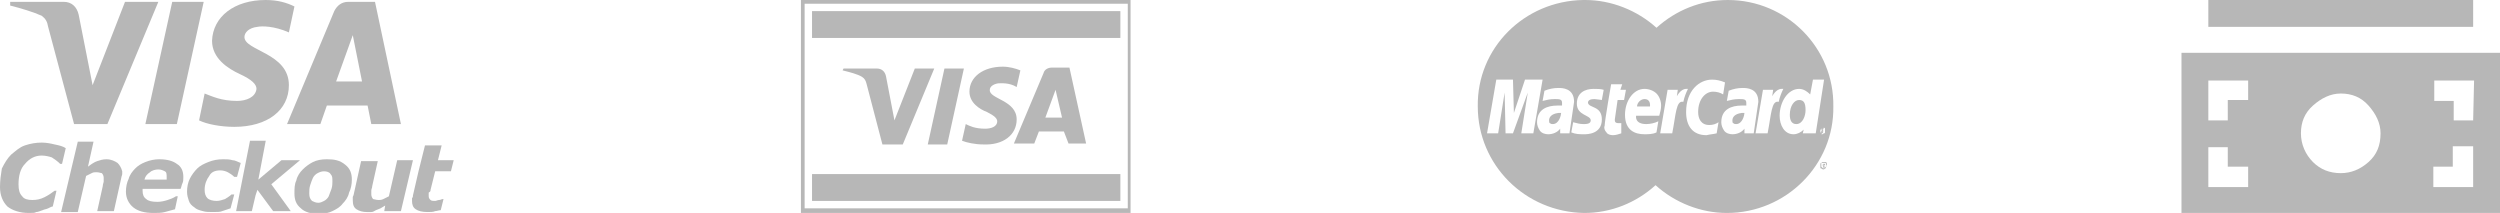 <?xml version="1.0" encoding="utf-8"?>
<!-- Generator: Adobe Illustrator 21.0.2, SVG Export Plug-In . SVG Version: 6.00 Build 0)  -->
<svg version="1.1" id="Layer_1" xmlns="http://www.w3.org/2000/svg" xmlns:xlink="http://www.w3.org/1999/xlink" x="0px" y="0px"
	 viewBox="0 0 270 23" style="enable-background:new 0 0 270 23;" xml:space="preserve">
<style type="text/css">
	.st0{clip-path:url(#SVGID_2_);fill:#B7B7B7;}
	.st1{fill:#B7B7B7;}
</style>
<g>
	<g>
		<g>
			<defs>
				<path id="SVGID_1_" d="M196.9,17.9L196.9,17.9l-0.1-0.1h0.1c0,0,0,0,0.1,0C197,17.7,197,17.8,196.9,17.9
					C197,17.8,197,17.8,196.9,17.9C197,17.8,197,17.8,196.9,17.9C197,17.9,196.9,17.9,196.9,17.9L196.9,17.9z M197,17.9L197,17.9
					L197,17.9c0.1-0.1,0.1-0.1,0.1-0.1s0,0,0-0.1l0,0H197h-0.1v0.4h0.1V17.9L197,17.9C196.9,17.9,196.9,17.9,197,17.9
					C196.9,18,197,18,197,17.9v0.2h0.1L197,17.9C197,18,197,18,197,17.9L197,17.9z M197.2,18l-0.1,0.1c-0.1,0.1-0.2,0.1-0.3,0
					l-0.1-0.1c0,0,0-0.1,0-0.2s0-0.1,0-0.2l0.1-0.1c0,0,0.1,0,0.2,0c0.1,0,0.1,0,0.2,0l0.1,0.1c0,0,0,0.1,0,0.2
					C197.2,17.9,197.2,18,197.2,18z M197.1,17.6c-0.1,0-0.1,0-0.2,0c-0.1,0-0.1,0-0.2,0c-0.1,0-0.1,0.1-0.1,0.1c0,0.1,0,0.1,0,0.2
					s0,0.1,0,0.2s0.1,0.1,0.1,0.1c0.1,0,0.1,0.1,0.2,0.1c0.1,0,0.1,0,0.2-0.1c0.1,0,0.1-0.1,0.1-0.1c0-0.1,0.1-0.1,0-0.2
					c0-0.1,0-0.1,0-0.2C197.2,17.6,197.2,17.6,197.1,17.6L197.1,17.6z M196.8,14L196.8,14C196.8,13.9,196.8,13.9,196.8,14
					c-0.1-0.1-0.1-0.1-0.1-0.1h-0.1V14H196.8C196.8,14.1,196.8,14.1,196.8,14L196.8,14L196.8,14z M177.6,10.7
					c-0.4,0-0.8,0.4-0.8,0.8h1.4C178.2,11.4,178.3,10.7,177.6,10.7z M196.9,14.3L196.9,14.3c-0.1-0.1-0.1-0.1-0.1-0.2c0,0,0,0-0.1,0
					l0,0v0.2h-0.1v-0.4h0.1h0.1l0,0c0,0,0,0,0,0.1v0.1c0,0,0,0-0.1,0l0,0C196.8,14.2,196.9,14.2,196.9,14.3L196.9,14.3L196.9,14.3
					L196.9,14.3z M196.9,13.8c0,0-0.1,0-0.2,0c-0.1,0-0.1,0-0.2,0l-0.1,0.1c0,0,0,0.1,0,0.2c0,0.1,0,0.1,0,0.2l0.1,0.1
					c0.1,0.1,0.2,0.1,0.3,0l0.1-0.1c0,0,0-0.1,0-0.2c0-0.1,0-0.1,0-0.2C197,13.9,197,13.8,196.9,13.8L196.9,13.8z M194.3,10.8
					c-0.5,0-1,0.6-1,1.6c0,0.6,0.2,1,0.7,1c0.7,0,1-0.9,1-1.5C195,11.1,194.8,10.8,194.3,10.8L194.3,10.8z M167.3,13
					c0,0.1,0,0.3,0.1,0.3c0.1,0.1,0.2,0.1,0.3,0.1c0.7,0,0.9-1,0.9-1.2c-0.1,0-0.2,0-0.3,0C167.5,12.3,167.3,12.7,167.3,13L167.3,13
					z M187.1,13c0,0.1,0,0.3,0.1,0.3c0.1,0.1,0.2,0.1,0.3,0.1c0.7,0,0.9-1,0.9-1.2c-0.1,0-0.2,0-0.3,0
					C187.3,12.3,187.1,12.7,187.1,13z M197.1,14.3c0,0.1-0.1,0.1-0.1,0.1c-0.1,0-0.1,0.1-0.2,0.1c-0.1,0-0.1,0-0.2-0.1
					c-0.1,0-0.1-0.1-0.1-0.1c0-0.1,0-0.1,0-0.2c0-0.1,0-0.1,0-0.2c0-0.1,0.1-0.1,0.1-0.1c0.1,0,0.1,0,0.2,0c0.1,0,0.1,0,0.2,0
					c0.1,0,0.1,0.1,0.1,0.1c0,0.1,0,0.1,0,0.2C197.1,14.1,197.1,14.2,197.1,14.3L197.1,14.3z M194.7,14.4l0.1-0.4
					c-0.3,0.3-0.7,0.5-1.1,0.5c-1,0-1.5-1-1.5-2c0-1.5,0.9-2.9,2.1-2.9c0.5,0,0.9,0.3,1.2,0.6l0.3-1.6h1.2l-0.9,5.8L194.7,14.4
					L194.7,14.4z M190.9,14.4h-1.3l0.8-4.7h1.1l-0.1,0.7c0,0,0.4-0.8,1-0.8c0.1,0,0.2,0,0.2,0c-0.2,0.4-0.4,0.9-0.5,1.4
					C191.3,10.8,191.3,12.4,190.9,14.4z M188.4,14.4v-0.5c-0.3,0.4-0.8,0.6-1.3,0.6c-0.3,0-0.7-0.1-0.9-0.4
					c-0.2-0.3-0.3-0.6-0.3-0.9c0-1.4,1.1-1.8,2.2-1.8c0.2,0,0.5,0,0.5,0c0-0.1,0-0.2,0-0.3c0-0.4-0.3-0.4-0.8-0.4s-0.9,0.1-1.3,0.2
					l0.2-1.1c0.5-0.2,1-0.3,1.5-0.3c0.4,0,1.7,0,1.7,1.5l-0.5,3.4H188.4L188.4,14.4z M185.4,14.4c-0.4,0.1-0.7,0.1-1.1,0.2
					c-1.5,0-2.2-1-2.2-2.5c0-2.3,1.4-3.5,2.8-3.5c0.5,0,0.9,0.1,1.4,0.3l-0.2,1.3c-0.3-0.2-0.7-0.3-1.1-0.3c-0.8,0-1.6,0.8-1.6,2.2
					c0,0.7,0.3,1.4,1.2,1.4c0.4,0,0.7-0.1,1-0.3L185.4,14.4z M180.6,14.4h-1.3l0.8-4.7h1.1l-0.1,0.7c0,0,0.4-0.8,1-0.8
					c0.1,0,0.2,0,0.2,0c-0.2,0.4-0.4,0.9-0.5,1.4C181,10.8,181,12.4,180.6,14.4z M177.8,13.4c0.4,0,0.9-0.1,1.3-0.3l-0.2,1.2
					c-0.4,0.2-0.9,0.2-1.3,0.2c-1,0-2.1-0.4-2.1-2.1c0-1.5,0.9-2.8,2.1-2.8c0.5,0,1,0.2,1.3,0.5s0.5,0.8,0.5,1.3
					c0,0.4-0.1,0.7-0.2,1.1h-2.5C176.7,12.5,176.5,13.4,177.8,13.4L177.8,13.4z M175.1,14.4c-0.3,0.1-0.6,0.2-0.9,0.2
					c-0.3,0-0.6-0.1-0.7-0.3c-0.2-0.2-0.3-0.5-0.2-0.7c0-0.5,0.7-4.5,0.7-4.5h1.2L175,9.7h0.6l-0.2,1.1h-0.7l-0.3,2.1
					c0,0.2,0,0.4,0.4,0.4c0.1,0,0.2,0,0.3,0V14.4z M173,12.9c0,1.6-1.6,1.6-1.9,1.6c-0.5,0-0.9,0-1.4-0.2l0.2-1.1
					c0.4,0.1,0.7,0.2,1.1,0.2c0.3,0,0.8,0,0.8-0.4c0-0.6-1.5-0.5-1.5-1.8c0-1.2,0.9-1.6,1.8-1.6c0.4,0,0.8,0,1.1,0.1l-0.2,1.1
					c0,0-0.7-0.1-0.8-0.1c-0.4,0-0.7,0.1-0.7,0.4C171.6,11.7,173,11.4,173,12.9z M168.5,14.4v-0.5c-0.3,0.4-0.8,0.6-1.3,0.6
					c-0.3,0-0.7-0.1-0.9-0.4c-0.2-0.3-0.3-0.6-0.3-0.9c0-1.4,1.1-1.8,2.2-1.8c0.2,0,0.5,0,0.5,0c0-0.1,0-0.2,0-0.3
					c0-0.4-0.3-0.4-0.8-0.4s-0.9,0.1-1.3,0.2l0.2-1.1c0.5-0.2,1-0.3,1.5-0.3c0.4,0,1.7,0,1.7,1.5l-0.5,3.4H168.5z M164.3,14.4
					L165,10l-1.6,4.4h-0.8l-0.1-4.4l-0.7,4.4h-1.2l1-5.8h1.8l0.1,3.6l1.2-3.6h1.9l-1,5.8C165.6,14.4,164.3,14.4,164.3,14.4z
					 M186.6,0c-2.9,0-5.6,1.1-7.7,3c-2.1-1.9-4.9-3-7.7-3H171c-6.4,0.1-11.5,5.2-11.4,11.5c0,6.3,5.1,11.4,11.5,11.5
					c2.9,0,5.6-1.1,7.7-3c2.1,1.9,4.9,3,7.7,3c6.4,0,11.6-5.2,11.5-11.5l0,0C198.1,5.2,193,0,186.6,0z"/>
			</defs>
			<clipPath id="SVGID_2_">
				<use xlink:href="#SVGID_1_"  style="overflow:visible;"/>
			</clipPath>
			<rect x="153.9" y="-5.7" class="st0" width="50" height="34.5"/>
		</g>
	</g>
</g>
<path class="st1" d="M235.6,5.7V23H270V5.7H235.6z M242.8,20.2h-4.3v-4.3h2.1V18h2.2L242.8,20.2L242.8,20.2z M242.8,10.8h-2.2V13
	h-2.1V8.7h4.3L242.8,10.8L242.8,10.8z M255.8,17.5c-0.9,0.8-1.9,1.2-3,1.2c-1.2,0-2.2-0.4-3-1.2c-0.8-0.8-1.3-1.9-1.3-3.1
	s0.4-2.2,1.3-3s1.9-1.3,3-1.3c1.2,0,2.2,0.4,3,1.3c0.8,0.9,1.3,1.9,1.3,3C257.1,15.7,256.7,16.7,255.8,17.5z M267.1,20.2h-4.3V18
	h2.1v-2.2h2.2L267.1,20.2L267.1,20.2z M267.1,13H265v-2.1h-2.1V8.7h4.3L267.1,13L267.1,13z M238.5,0v2.9h28.6V0H238.5z"/>
<g>
	<path class="st1" d="M7.1,16c-0.3-0.2-0.7-0.3-1.2-0.4c-0.4-0.1-0.9-0.2-1.4-0.2c-0.6,0-1.2,0.1-1.8,0.3s-1,0.6-1.5,1
		c-0.4,0.4-0.7,0.9-1,1.5c-0.1,0.6-0.2,1.3-0.2,2c0,0.9,0.3,1.6,0.8,2.1C1.3,22.7,2.1,23,3.1,23c0.4,0,0.7,0,0.8-0.1
		c0.2,0,0.4-0.1,0.7-0.2c0.2-0.1,0.4-0.1,0.6-0.2s0.4-0.2,0.5-0.2l0.4-1.7H5.9c-0.4,0.3-0.7,0.5-1.1,0.7S4,21.6,3.5,21.6
		s-0.9-0.1-1.1-0.4C2.1,20.9,2,20.5,2,19.9c0-0.9,0.2-1.7,0.7-2.2c0.5-0.6,1.1-0.9,1.8-0.9c0.4,0,0.8,0.1,1.1,0.2
		c0.3,0.2,0.6,0.4,0.9,0.7h0.2L7.1,16z"/>
	<path class="st1" d="M12.7,17.6c-0.3-0.2-0.7-0.4-1.2-0.4c-0.4,0-0.7,0.1-1,0.2s-0.6,0.3-1,0.6l0.6-2.7H8.4l-1.8,7.6h1.8L9.3,19
		c0.2-0.1,0.4-0.2,0.6-0.3c0.2-0.1,0.3-0.1,0.5-0.1c0.3,0,0.5,0.1,0.6,0.1c0.1,0.1,0.2,0.3,0.2,0.5c0,0.1,0,0.2,0,0.4
		c0,0.1-0.1,0.3-0.1,0.5l-0.6,2.7h1.8l0.8-3.6c0-0.1,0.1-0.3,0.1-0.4s0-0.2,0-0.3C13.1,18.1,12.9,17.8,12.7,17.6z"/>
	<path class="st1" d="M19.1,17.7c-0.4-0.3-1-0.5-1.9-0.5c-0.5,0-1,0.1-1.5,0.3c-0.5,0.2-0.8,0.4-1.1,0.7c-0.3,0.3-0.6,0.7-0.7,1.1
		c-0.2,0.4-0.3,0.9-0.3,1.4c0,0.7,0.3,1.3,0.8,1.7c0.5,0.4,1.2,0.6,2.2,0.6c0.4,0,0.8,0,1.2-0.1c0.4-0.1,0.7-0.2,1.1-0.3l0.3-1.4H19
		c-0.3,0.2-0.6,0.3-0.9,0.4s-0.7,0.2-1.1,0.2c-0.6,0-1-0.1-1.2-0.3c-0.3-0.2-0.4-0.5-0.4-0.9c0,0,0,0,0-0.1c0,0,0,0,0-0.1h4.1
		c0.1-0.2,0.1-0.4,0.2-0.6s0.1-0.4,0.1-0.7C19.8,18.5,19.6,18,19.1,17.7z M18,19.2c0,0.1,0,0.1,0,0.2l0,0h-2.4
		c0.1-0.4,0.3-0.6,0.6-0.8c0.2-0.2,0.6-0.3,0.9-0.3s0.5,0.1,0.7,0.2S18,18.8,18,19.2C18,19.1,18,19.2,18,19.2z"/>
	<path class="st1" d="M23.8,18.4c0.3,0,0.6,0.1,0.8,0.2s0.5,0.3,0.7,0.5h0.3l0.4-1.5c-0.3-0.1-0.6-0.3-0.9-0.3
		c-0.3-0.1-0.7-0.1-1-0.1c-0.6,0-1.1,0.1-1.6,0.3c-0.5,0.2-0.9,0.4-1.2,0.7c-0.3,0.3-0.6,0.7-0.8,1.1c-0.2,0.4-0.3,0.9-0.3,1.4
		c0,0.4,0.1,0.7,0.2,1s0.3,0.5,0.6,0.7c0.2,0.2,0.5,0.3,0.9,0.4c0.3,0.1,0.7,0.1,1.1,0.1s0.8,0,1-0.1c0.3-0.1,0.6-0.2,0.9-0.3
		l0.4-1.5H25c-0.2,0.2-0.4,0.3-0.7,0.5c-0.3,0.1-0.6,0.2-0.9,0.2c-0.4,0-0.8-0.1-1-0.3c-0.2-0.2-0.3-0.5-0.3-0.9
		c0-0.6,0.2-1.1,0.5-1.5C22.8,18.6,23.2,18.4,23.8,18.4z"/>
	<polygon class="st1" points="32.4,17.3 30.4,17.3 27.9,19.4 28.7,15.2 27,15.2 25.5,22.8 27.2,22.8 27.6,21.1 27.8,20.5 29.5,22.8 
		31.4,22.8 29.3,19.9 	"/>
	<path class="st1" d="M35.3,17.2c-0.6,0-1.1,0.1-1.5,0.3c-0.4,0.2-0.8,0.5-1.1,0.8S32.1,19,32,19.5c-0.2,0.4-0.2,0.9-0.2,1.4
		c0,0.7,0.2,1.2,0.7,1.6c0.4,0.4,1.1,0.6,1.9,0.6c0.6,0,1.1-0.1,1.5-0.3c0.4-0.2,0.8-0.4,1.1-0.8c0.3-0.3,0.6-0.7,0.7-1.2
		c0.2-0.4,0.3-0.9,0.3-1.4c0-0.7-0.2-1.2-0.7-1.6C36.7,17.3,36.1,17.2,35.3,17.2z M35.8,20.4c-0.1,0.3-0.2,0.5-0.3,0.8
		c-0.1,0.2-0.3,0.4-0.5,0.5s-0.4,0.2-0.6,0.2c-0.3,0-0.5-0.1-0.7-0.2c-0.2-0.2-0.3-0.4-0.3-0.8c0-0.3,0-0.6,0.1-0.9s0.2-0.6,0.3-0.8
		c0.1-0.2,0.3-0.4,0.5-0.5s0.4-0.2,0.7-0.2s0.6,0.1,0.7,0.3c0.2,0.2,0.2,0.4,0.2,0.8C35.9,19.8,35.9,20.1,35.8,20.4z"/>
	<path class="st1" d="M44.7,17.3L44.7,17.3L44.7,17.3z"/>
	<path class="st1" d="M42.9,17.3L42,21.2c-0.2,0.1-0.4,0.2-0.6,0.3c-0.2,0.1-0.4,0.1-0.5,0.1c-0.3,0-0.5-0.1-0.6-0.1
		c-0.1-0.1-0.2-0.3-0.2-0.5c0-0.1,0-0.2,0-0.4c0-0.2,0.1-0.3,0.1-0.5l0.6-2.7H39L38.2,21c0,0.1-0.1,0.2-0.1,0.3c0,0.1,0,0.2,0,0.3
		c0,0.5,0.1,0.8,0.4,1c0.3,0.2,0.7,0.3,1.1,0.3c0.2,0,0.3,0,0.5,0s0.3-0.1,0.5-0.2s0.3-0.1,0.5-0.2s0.3-0.2,0.5-0.3l-0.1,0.6h1.8
		l1.3-5.5C44.6,17.3,42.9,17.3,42.9,17.3z"/>
	<path class="st1" d="M46.5,20.5l0.5-2h1.7l0.3-1.2h-1.7l0.4-1.6h-1.8l-0.4,1.6l-0.3,1.2l-0.6,2.6c0,0.1,0,0.2-0.1,0.3
		c0,0.1,0,0.2,0,0.3c0,0.4,0.1,0.7,0.4,0.9c0.3,0.2,0.7,0.3,1.3,0.3c0.3,0,0.6,0,0.8-0.1c0.2,0,0.4-0.1,0.6-0.1l0.3-1.2h-0.1
		c-0.1,0-0.2,0.1-0.4,0.1c-0.1,0-0.3,0.1-0.4,0.1c-0.2,0-0.4,0-0.5-0.1s-0.2-0.2-0.2-0.4c0-0.1,0-0.2,0-0.4
		C46.5,20.7,46.5,20.6,46.5,20.5z"/>
	<path class="st1" d="M34.6,13.4l0.7-2h4.4l0.4,2h3.2L40.5,0.2h-2.9c-0.7,0-1.2,0.4-1.5,1L31,13.4H34.6z M38.1,3.8l1,5h-2.8
		L38.1,3.8z"/>
	<path class="st1" d="M25.6,10.9c-1.7,0-2.7-0.5-3.5-0.8L21.5,13c0.8,0.4,2.3,0.7,3.8,0.7c3.6,0,5.9-1.8,5.9-4.5
		c0-3.5-4.8-3.7-4.8-5.2c0-0.5,0.5-1,1.4-1.1c0.5-0.1,1.8-0.1,3.4,0.6l0.6-2.8C31,0.3,30,0,28.7,0c-3.4,0-5.7,1.8-5.8,4.4
		c0,1.9,1.7,3,3,3.6s1.8,1.1,1.8,1.6C27.6,10.5,26.6,10.9,25.6,10.9z"/>
	<polygon class="st1" points="19.1,13.4 22,0.2 18.6,0.2 15.7,13.4 	"/>
	<path class="st1" d="M5.2,2.9L8,13.4h3.6l5.5-13.2h-3.6l-3.5,9L8.5,1.6C8.3,0.7,7.7,0.2,6.9,0.2H1.1v0.4c1.2,0.3,2.5,0.7,3.4,1.1
		C4.9,2,5.1,2.3,5.2,2.9z"/>
</g>
<g>
	<rect x="87.7" y="1.2" class="st1" width="33.3" height="2.9"/>
	<rect x="87.7" y="18.8" class="st1" width="33.3" height="2.9"/>
	<path class="st1" d="M122.1,0.4V0l0,0h-0.4H86.5v0.4l0,0v22.2l0,0V23h35.6v-0.4l0,0V0.4L122.1,0.4z M121.8,22.5H86.9V0.4h34.9V22.5
		z"/>
	<path class="st1" d="M100.9,7.4l-3.4,8.2h-2.2l-1.7-6.5c-0.1-0.4-0.2-0.6-0.5-0.8C92.6,8,91.8,7.8,91,7.6l0.1-0.2h3.6
		c0.5,0,0.9,0.3,1,0.9l0.9,4.7l2.2-5.6C98.8,7.4,100.9,7.4,100.9,7.4z M109.8,12.9c0-2.1-3-2.2-2.9-3.2c0-0.3,0.3-0.6,0.9-0.7
		c0.3,0,1.2-0.1,2,0.4l0.4-1.8c-0.5-0.2-1.2-0.4-1.9-0.4c-2.1,0-3.6,1.1-3.6,2.7c0,1.2,1.1,1.9,1.9,2.2c0.8,0.4,1.1,0.7,1.1,1
		c0,0.6-0.7,0.8-1.3,0.8c-1.1,0-1.7-0.3-2.1-0.5l-0.4,1.8c0.5,0.2,1.4,0.4,2.3,0.4C108.3,15.7,109.8,14.6,109.8,12.9 M115.4,15.5
		h1.9l-1.8-8.2h-1.9c-0.4,0-0.8,0.2-0.9,0.6l-3.2,7.6h2.2l0.5-1.3h2.7L115.4,15.5z M112.9,12.7l1.1-3l0.7,3H112.9z M104.1,7.4
		l-1.8,8.2h-2.1l1.8-8.2C101.9,7.4,104.1,7.4,104.1,7.4z"/>
</g>
</svg>
